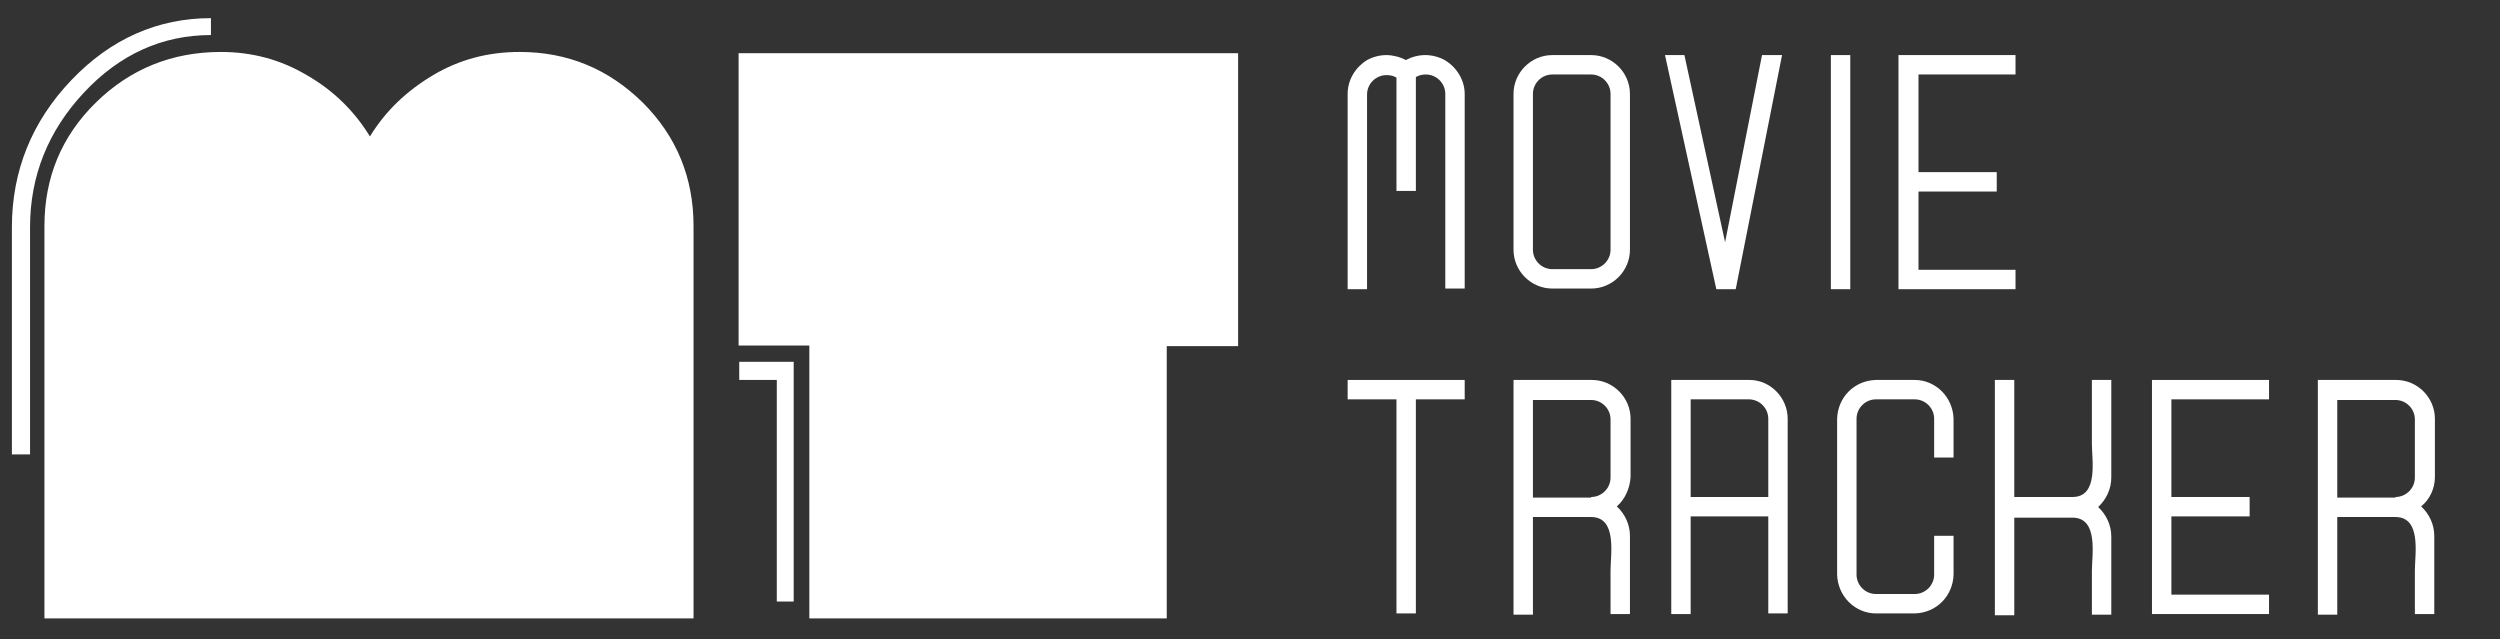 <?xml version="1.0" encoding="utf-8"?>
<!-- Generator: Adobe Illustrator 22.0.1, SVG Export Plug-In . SVG Version: 6.00 Build 0)  -->
<svg version="1.1" id="Layer_1" xmlns="http://www.w3.org/2000/svg" xmlns:xlink="http://www.w3.org/1999/xlink" x="0px" y="0px"
	 viewBox="0 0 399.4 102.1" style="enable-background:new 0 0 399.4 102.1;" xml:space="preserve">
<rect x="0" y="0" width="399.4" height="102.1" fill="#333333" stroke="none"/>
<style type="text/css">
	.st0{fill:#FFFFFF;}
</style>
<g>
	<g>
		<path class="st0" d="M234,15v31.1h-3.1V15c0-1.7-1.4-3.1-3.1-3.1c-0.6,0-1,0.1-1.6,0.4v18.2h-3.1V12.4c-0.5-0.3-1-0.4-1.6-0.4
			c-1.7,0-3.1,1.4-3.1,3.1v31.1h-3.1V15c0-2.3,1.3-4.3,3.1-5.4c0.9-0.5,2-0.8,3.1-0.8c1,0,2.2,0.3,3.1,0.8c0.9-0.5,2-0.8,3.1-0.8
			s2.2,0.3,3.1,0.8C232.7,10.7,234,12.8,234,15z"/>
		<path class="st0" d="M260.4,15v24.9c0,3.4-2.8,6.2-6.2,6.2H248c-3.4,0-6.2-2.8-6.2-6.2V15c0-3.4,2.8-6.2,6.2-6.2h6.2
			C257.6,8.8,260.4,11.6,260.4,15z M257.3,15c0-1.7-1.4-3.1-3.1-3.1H248c-1.7,0-3.1,1.4-3.1,3.1v24.9c0,1.7,1.4,3.1,3.1,3.1h6.2
			c1.7,0,3.1-1.4,3.1-3.1V15z"/>
		<path class="st0" d="M284.7,8.8l-7.4,37.4h-3.1L266,8.8h3.1l6.5,29.9l5.9-29.9H284.7z"/>
		<path class="st0" d="M292.5,46.2V8.8h3.1v37.4H292.5z"/>
		<path class="st0" d="M306.5,11.9v15.6h12.5v3.1h-12.5v12.5H322v3.1h-18.7V8.8H322v3.1H306.5z"/>
		<path class="st0" d="M234,63.8h-7.8v34.2h-3.1V63.8h-7.8v-3.1H234V63.8z"/>
		<path class="st0" d="M258.3,80.9c1.3,1.2,2.1,2.9,2.1,4.7v12.5h-3.1v-7c0-2.5,1.1-8.5-3.1-8.5h-9.3v15.6h-3.1V60.7h12.5
			c3.4,0,6.2,2.8,6.2,6.2v9.3C260.4,78,259.6,79.8,258.3,80.9z M254.2,79.4c1.7,0,3.1-1.4,3.1-3.1v-9.3c0-1.7-1.4-3.1-3.1-3.1h-9.3
			v15.6H254.2z"/>
		<path class="st0" d="M285.6,66.9v31.1h-3.1V82.5h-12.4v15.6h-3.1V60.7h12.5C282.8,60.7,285.6,63.5,285.6,66.9z M282.5,79.4V66.9
			c0-1.7-1.4-3.1-3.1-3.1h-9.3v15.6H282.5z"/>
		<path class="st0" d="M309,66.9c0-1.7-1.4-3.1-3.1-3.1h-6.2c-1.7,0-3.1,1.4-3.1,3.1v24.9c0,1.7,1.4,3.1,3.1,3.1h6.2
			c1.7,0,3.1-1.4,3.1-3.1v-6.2h3.1v6.2c-0.1,3.4-2.7,6.1-6.2,6.2h-6.2c-3.3,0-6.1-2.7-6.2-6.2V66.9c0.1-3.4,2.7-6.1,6.2-6.2h6.2
			c3.3,0,6.1,2.7,6.2,6.2v6.2H309V66.9z"/>
		<path class="st0" d="M337.3,60.7v15.6c0,1.8-0.8,3.5-2.1,4.7c1.3,1.2,2.1,2.9,2.1,4.7v12.5h-3.1v-7c0-2.5,1.1-8.5-3.1-8.5h-9.3
			v15.6h-3.1V60.7h3.1v18.7h9.3c4.2,0,3.1-5.9,3.1-8.5V60.7H337.3z"/>
		<path class="st0" d="M346.9,63.8v15.6h12.5v3.1h-12.5v12.5h15.6v3.1h-18.7V60.7h18.7v3.1H346.9z"/>
		<path class="st0" d="M386.8,80.9c1.3,1.2,2.1,2.9,2.1,4.7v12.5h-3.1v-7c0-2.5,1.1-8.5-3.1-8.5h-9.3v15.6h-3.1V60.7h12.5
			c3.4,0,6.2,2.8,6.2,6.2v9.3C389,78,388.2,79.8,386.8,80.9z M382.7,79.4c1.7,0,3.1-1.4,3.1-3.1v-9.3c0-1.7-1.4-3.1-3.1-3.1h-9.3
			v15.6H382.7z"/>
	</g>
	<g>
		<path class="st0" d="M1.9,36.3c0-9,3.2-16.9,9.5-23.5c6.3-6.6,13.8-9.9,22.3-9.9v2.7c-7.8,0-14.6,3.1-20.3,9.2
			c-5.7,6.1-8.6,13.3-8.6,21.5v36.3H1.9V36.3z M69.2,12c-4.2,2.5-7.6,5.7-10.1,9.8c-2.5-4.1-5.9-7.4-10.1-9.8
			c-4.2-2.5-8.8-3.7-13.7-3.7c-7.8,0-14.5,2.7-20,8.1c-5.5,5.4-8.2,12-8.2,19.7v62.7H55h8.1h47.7V36.1c0-7.7-2.7-14.3-8.1-19.7
			C97.2,11,90.7,8.3,83,8.3C78,8.3,73.4,9.5,69.2,12z"/>
		<path class="st0" d="M197.8,8.5v46.8h-11.4v43.5h-57.1V55.2H118V8.5h20.9h37.9H197.8z M124.1,96.1h2.7V57.8h-8.7v2.9h6V96.1z"/>
	</g>
</g>
</svg>
